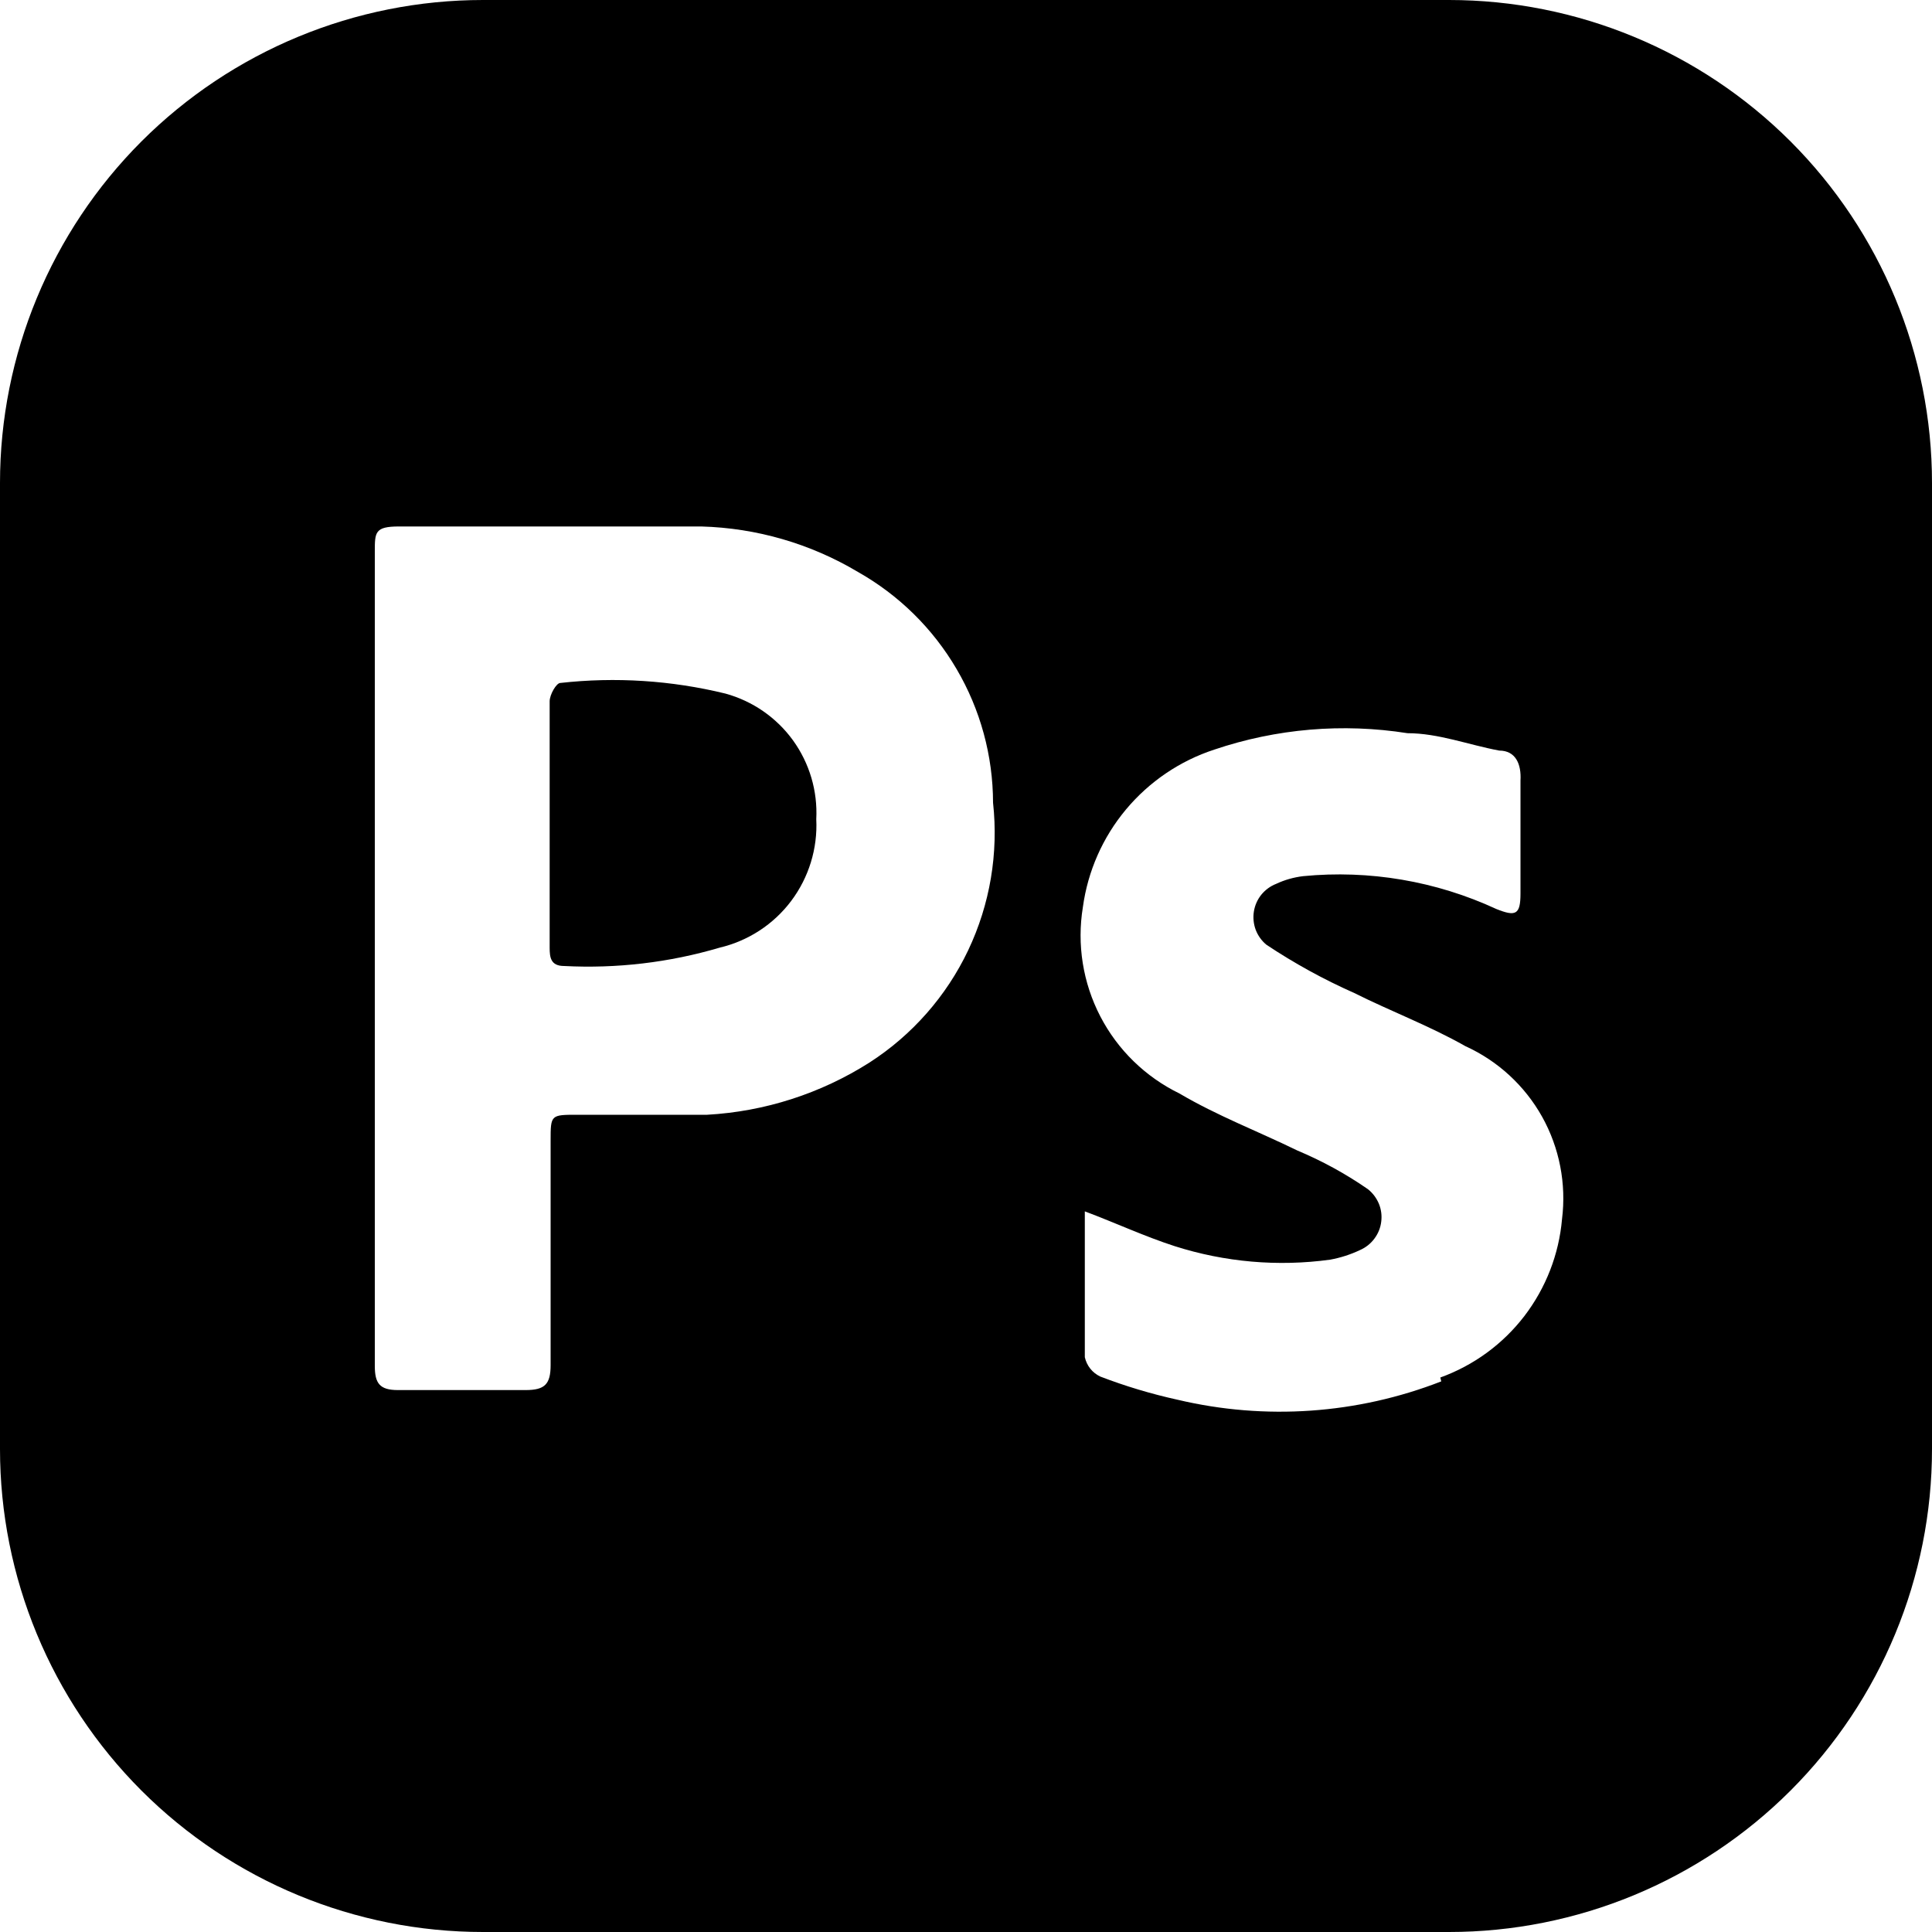 <svg width="24" height="24" viewBox="0 0 24 24" fill="none" xmlns="http://www.w3.org/2000/svg">
<path d="M10.14 10.176C10.158 10.54 10.048 10.899 9.829 11.191C9.61 11.483 9.295 11.688 8.94 11.772C8.314 11.957 7.66 12.034 7.008 12C6.84 12 6.828 11.892 6.828 11.772V8.712C6.828 8.628 6.912 8.484 6.96 8.484C7.646 8.407 8.341 8.452 9.012 8.616C9.35 8.709 9.646 8.914 9.851 9.197C10.056 9.481 10.158 9.826 10.14 10.176Z" fill="black"/>
<path d="M18 0H6C4.409 0 2.883 0.632 1.757 1.757C0.632 2.883 0 4.409 0 6V18C0 19.591 0.632 21.117 1.757 22.243C2.883 23.368 4.409 24 6 24H18C19.591 24 21.117 23.368 22.243 22.243C23.368 21.117 24 19.591 24 18V6C24 4.409 23.368 2.883 22.243 1.757C21.117 0.632 19.591 0 18 0ZM10.8 13.2C10.194 13.585 9.5 13.808 8.784 13.848H7.176C6.84 13.848 6.84 13.848 6.84 14.172V16.956C6.84 17.196 6.768 17.268 6.528 17.268H4.944C4.716 17.268 4.656 17.184 4.656 16.968V6.852C4.656 6.612 4.656 6.54 4.956 6.54H8.712C9.398 6.559 10.067 6.753 10.656 7.104C11.165 7.391 11.588 7.807 11.883 8.311C12.179 8.815 12.335 9.388 12.336 9.972C12.405 10.6 12.298 11.234 12.027 11.805C11.756 12.375 11.331 12.858 10.8 13.2ZM17.904 17.16C16.86 17.567 15.718 17.646 14.628 17.388C14.301 17.316 13.981 17.22 13.668 17.1C13.62 17.077 13.577 17.044 13.544 17.002C13.511 16.961 13.488 16.912 13.476 16.86V15.048C13.86 15.192 14.22 15.36 14.592 15.48C15.215 15.679 15.876 15.737 16.524 15.648C16.654 15.624 16.778 15.584 16.896 15.528C16.966 15.497 17.027 15.449 17.073 15.387C17.119 15.326 17.149 15.253 17.158 15.177C17.168 15.101 17.158 15.024 17.129 14.953C17.099 14.882 17.052 14.819 16.992 14.772C16.718 14.582 16.424 14.421 16.116 14.292C15.624 14.052 15.12 13.86 14.652 13.584C14.229 13.378 13.884 13.042 13.668 12.625C13.452 12.208 13.376 11.732 13.452 11.268C13.513 10.822 13.698 10.402 13.987 10.056C14.276 9.71 14.656 9.452 15.084 9.312C15.856 9.051 16.679 8.981 17.484 9.108C17.868 9.108 18.24 9.252 18.624 9.324C18.828 9.324 18.9 9.492 18.888 9.696V11.1C18.888 11.364 18.828 11.388 18.588 11.292C17.838 10.945 17.01 10.804 16.188 10.884C16.072 10.898 15.958 10.93 15.852 10.98C15.78 11.008 15.717 11.055 15.668 11.115C15.62 11.175 15.588 11.247 15.576 11.324C15.564 11.4 15.572 11.478 15.599 11.551C15.627 11.623 15.672 11.687 15.732 11.736C16.079 11.967 16.443 12.167 16.824 12.336C17.28 12.564 17.76 12.744 18.204 12.996C18.607 13.179 18.941 13.487 19.157 13.873C19.372 14.259 19.459 14.705 19.404 15.144C19.366 15.582 19.203 16 18.936 16.349C18.668 16.698 18.306 16.962 17.892 17.112L17.904 17.16Z" fill="black"/>
</svg>

